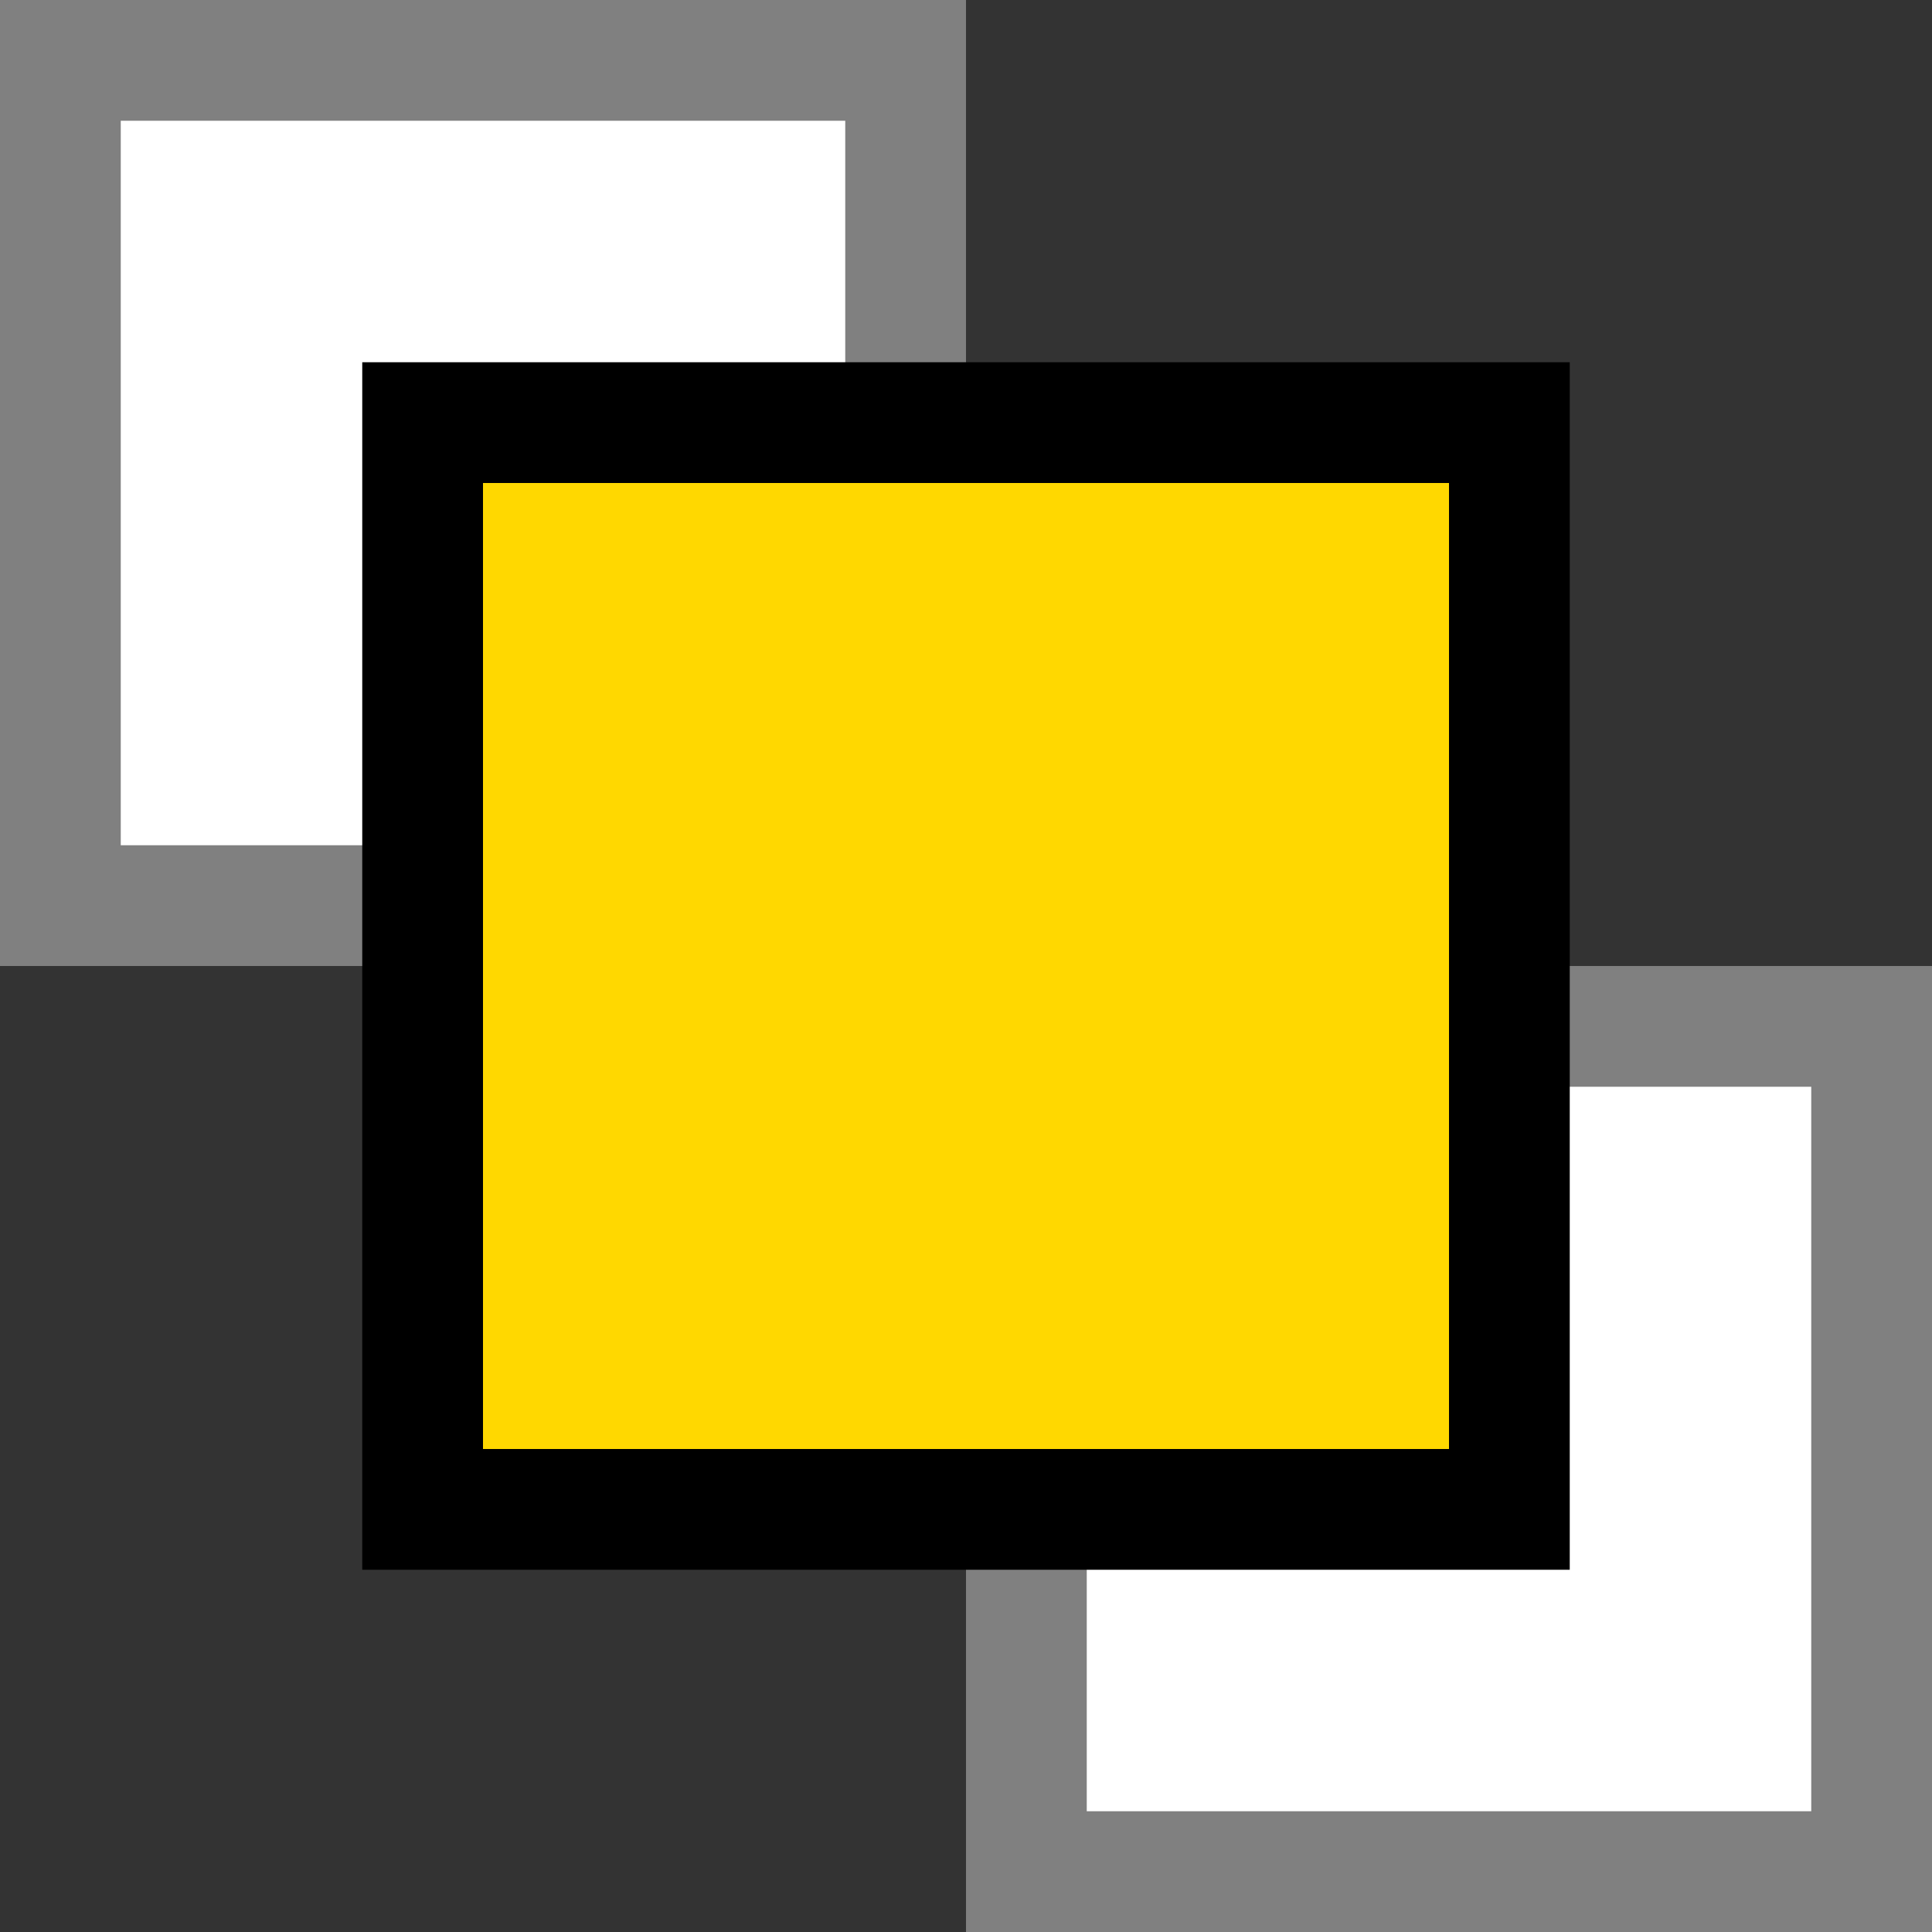 <svg xmlns="http://www.w3.org/2000/svg" xmlns:xlink="http://www.w3.org/1999/xlink" viewBox="0 0 16 16"><rect x="0" y="0" width="16" height="16" fill="#333333" stroke="none"/><defs><style>.cls-1{fill:#fff;}.cls-2{fill:gray;}.cls-3{fill:#ffd800;}</style><symbol id="bg_annotation_small" data-name="bg_annotation_small" viewBox="0 0 8 8"><rect class="cls-1" x="0.5" y="0.5" width="7" height="7"/><path class="cls-2" d="M7,1V7H1V1H7M8,0H0V8H8V0Z"/></symbol><symbol id="fg_annotation_small" data-name="fg_annotation_small" viewBox="0 0 10 10"><rect class="cls-3" x="0.5" y="0.5" width="9" height="9"/><path d="M9,1V9H1V1H9m1-1H0V10H10V0Z"/></symbol></defs><title>bring-to-front</title><g id="Layer_2" data-name="Layer 2"><g id="bring-to-front"><use width="8" height="8" transform="translate(8 8)" xlink:href="#bg_annotation_small"/><use width="8" height="8" xlink:href="#bg_annotation_small"/><use width="10" height="10" transform="translate(3 3)" xlink:href="#fg_annotation_small"/></g></g></svg>